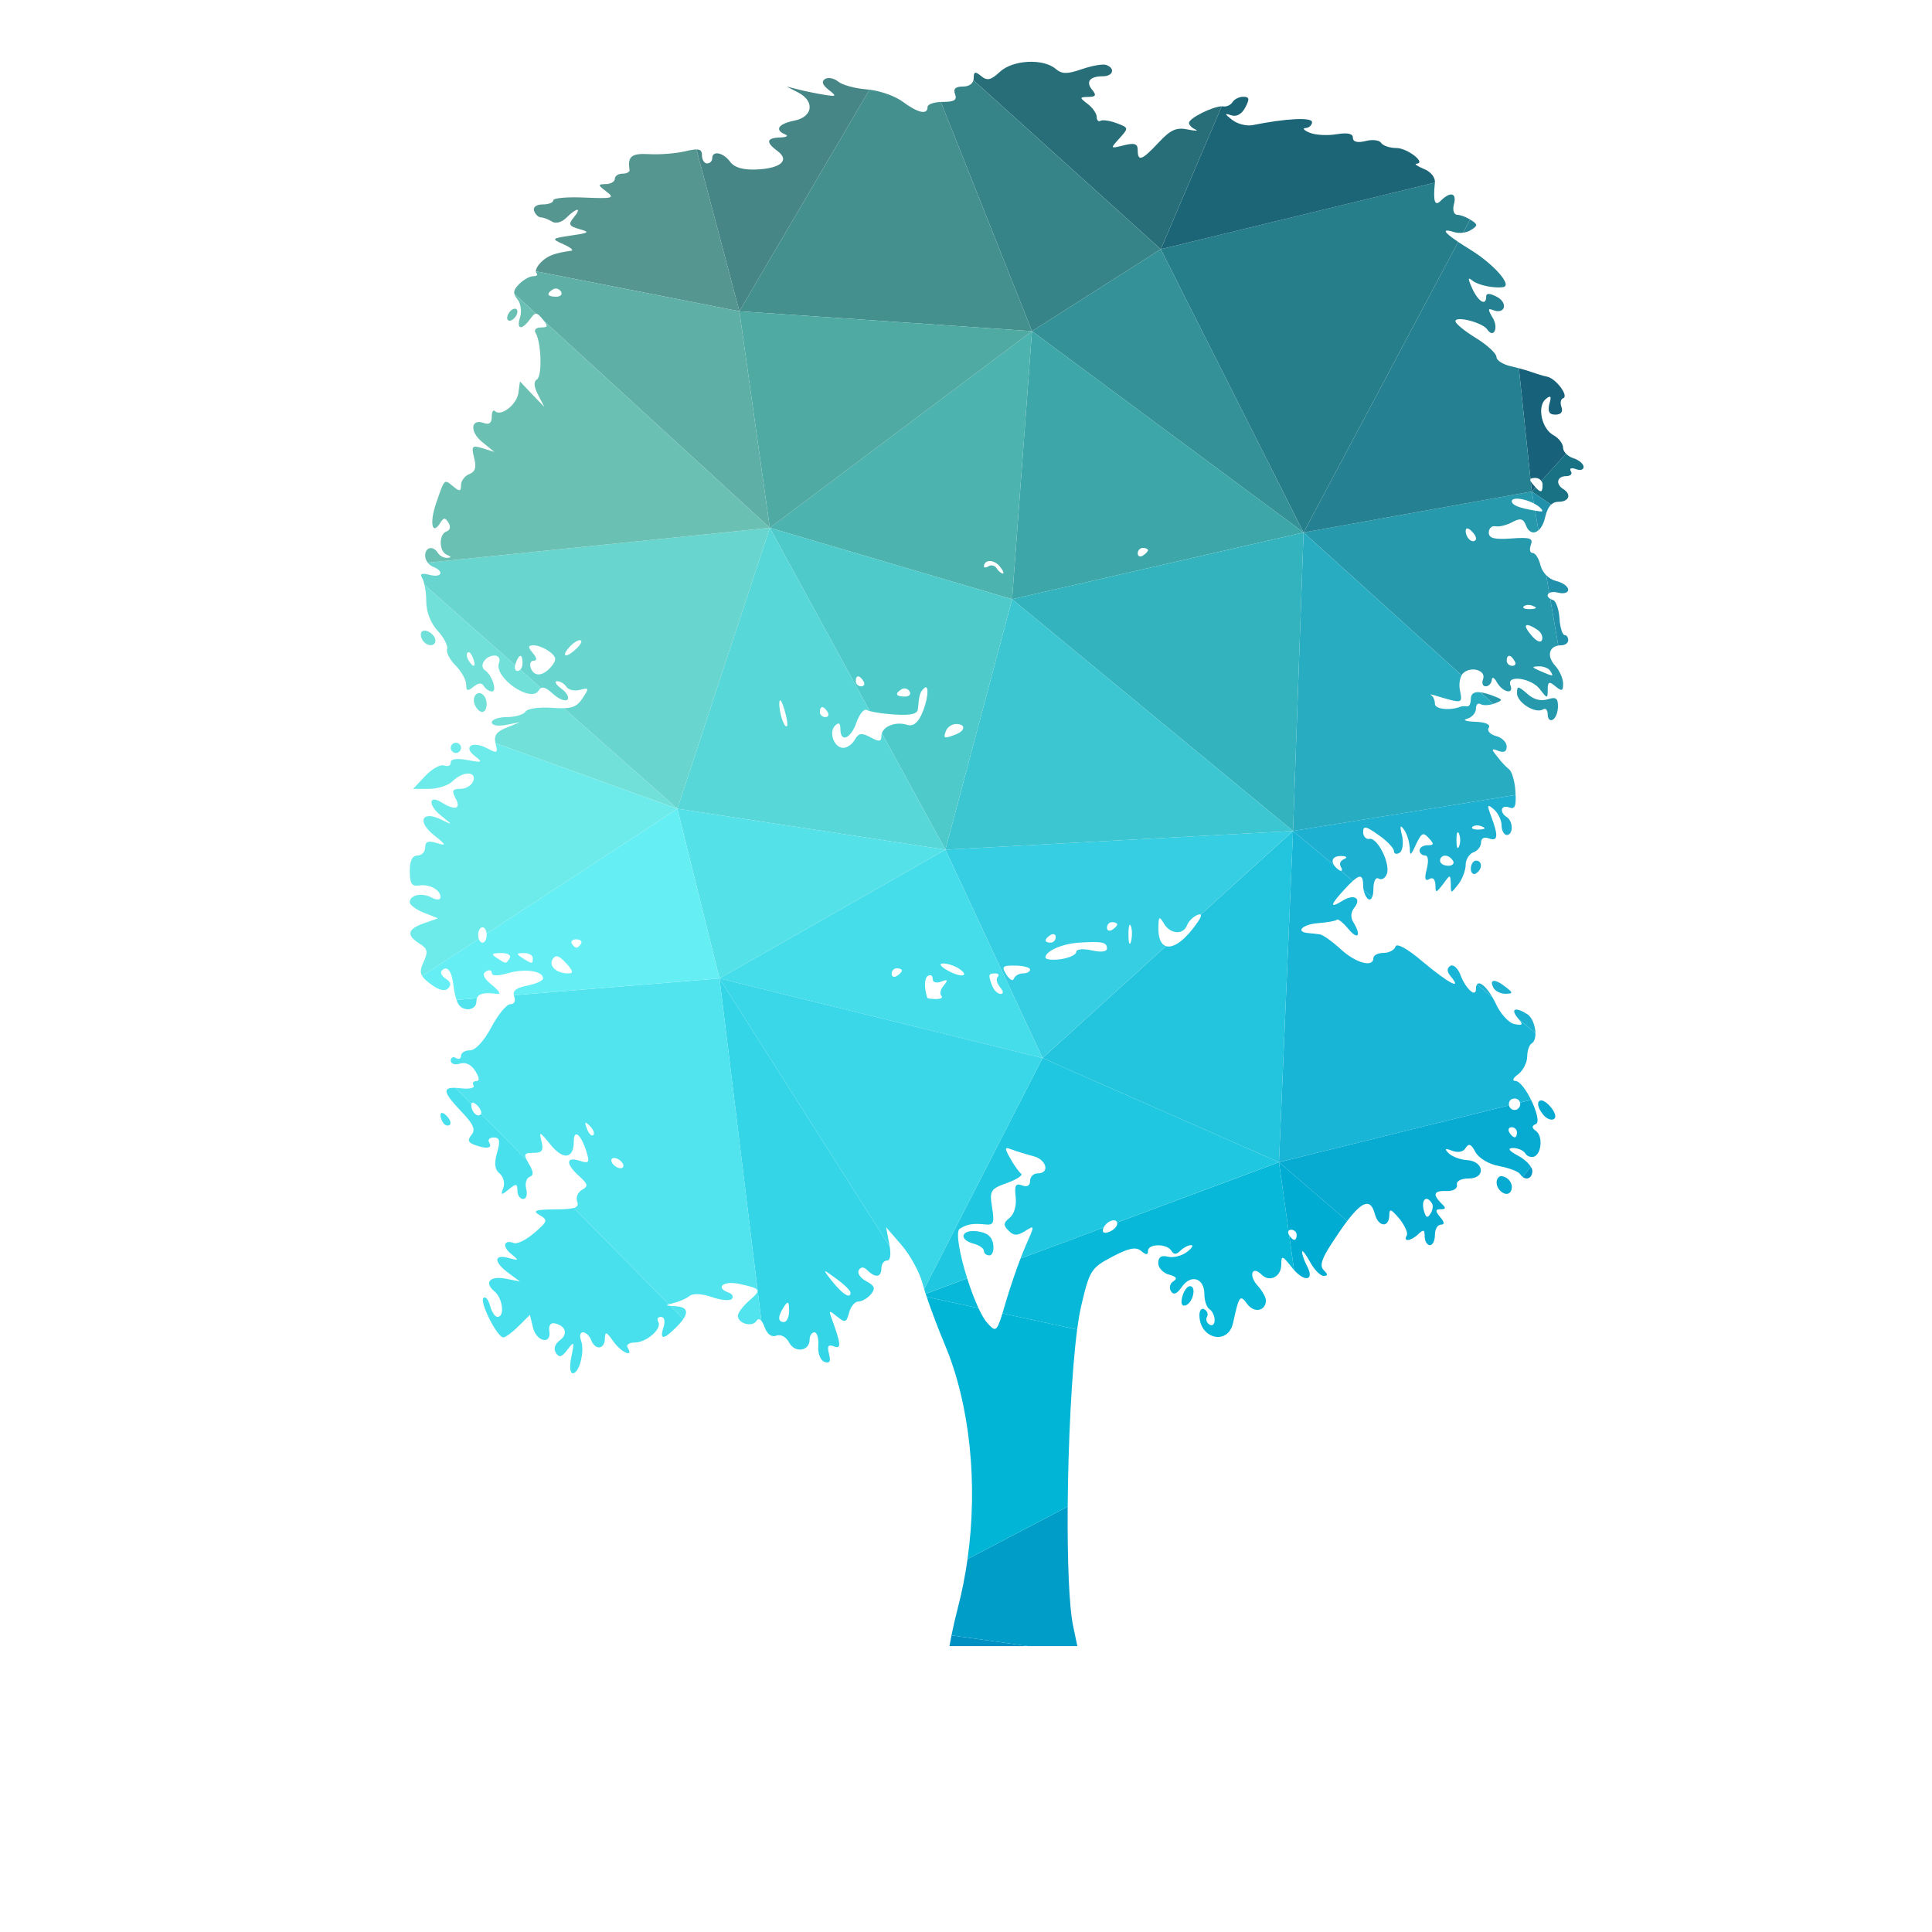 <?xml version="1.0" encoding="UTF-8" standalone="no"?>
<!-- Created with Inkscape (http://www.inkscape.org/) -->

<svg
   xmlns:dc="http://purl.org/dc/elements/1.1/"
   xmlns:cc="http://creativecommons.org/ns#"
   xmlns:rdf="http://www.w3.org/1999/02/22-rdf-syntax-ns#"
   xmlns:svg="http://www.w3.org/2000/svg"
   xmlns="http://www.w3.org/2000/svg"
   xmlns:sodipodi="http://sodipodi.sourceforge.net/DTD/sodipodi-0.dtd"
   xmlns:inkscape="http://www.inkscape.org/namespaces/inkscape"
   version="1.1"
   id="svg77581"
   xml:space="preserve"
   width="800"
   height="800"
   viewBox="0 0 800 800"
   sodipodi:docname="tree-polygonal-publicdomainvectors.org.svg"
   inkscape:version="0.92.4 (5da689c313, 2019-01-14)"><defs
     id="defs77585"><clipPath
       clipPathUnits="userSpaceOnUse"
       id="clipPath77597"><path
         d="M 0,600 H 600 V 0 H 0 Z"
         id="path77595"
         inkscape:connector-curvature="0" /></clipPath></defs><sodipodi:namedview
     pagecolor="#ffffff"
     bordercolor="#666666"
     borderopacity="1"
     objecttolerance="10"
     gridtolerance="10"
     guidetolerance="10"
     inkscape:pageopacity="0"
     inkscape:pageshadow="2"
     inkscape:window-width="797"
     inkscape:window-height="480"
     id="namedview77583"
     showgrid="false"
     inkscape:zoom="0.295"
     inkscape:cx="400"
     inkscape:cy="400"
     inkscape:window-x="0"
     inkscape:window-y="0"
     inkscape:window-maximized="0"
     inkscape:current-layer="g77589" /><g
     id="g77589"
     inkscape:groupmode="layer"
     inkscape:label="tree-polygonal-publicdomainvectors.org"
     transform="matrix(1.333,0,0,-1.333,0,800)"><g
       id="g77591"><g
         id="g77593"
         clip-path="url(#clipPath77597)"><path
           d="m 479.182,449.552 c 0,-2.376 -0.506,-2.636 -2.18,-0.791 -0.76,-0.843 -1.17,-1.295 -1.17,-1.295 0,0 2.375,-1.611 6.002,-4.07 0.627,0.597 1.379,0.883 2.285,0.883 3.346,0 4.141,2.343 1.436,3.983 -2.391,1.513 -1.912,3.982 0.953,3.982 1.277,0 2.072,0.668 1.433,1.545 -0.476,0.892 0.161,1.177 1.592,0.637 1.436,-0.51 2.389,-0.207 2.389,0.699 0,0.908 -1.432,2.134 -3.184,2.691 -0.896,0.285 -1.703,0.804 -2.283,1.405 -3.191,-3.533 -5.812,-6.432 -7.652,-8.469 0.24,-0.344 0.379,-0.758 0.379,-1.2"
           style="fill:#197184;fill-opacity:1;fill-rule:nonzero;stroke:none"
           id="path77599"
           inkscape:connector-curvature="0" /><path
           d="m 485.555,476.434 c 1.91,0.653 -2.231,6.147 -4.94,6.705 -1.273,0.237 -3.183,0.86 -4.617,1.352 -0.85,0.329 -2.478,0.821 -4.176,1.272 l 3.606,-34.444 c 0.17,0.261 0.67,0.367 1.525,0.367 0.791,0 1.455,-0.374 1.85,-0.934 1.84,2.037 4.461,4.936 7.652,8.469 -0.555,0.576 -0.9,1.228 -0.9,1.828 0,1.227 -1.274,2.946 -2.867,3.84 -3.821,1.973 -5.256,8.997 -2.547,11.29 1.589,1.305 1.91,0.94 1.113,-1.594 -0.477,-2.371 0,-3.232 1.91,-3.232 1.752,0 2.391,0.844 1.91,2.293 -0.476,1.243 -0.318,2.501 0.481,2.788"
           style="fill:#17627a;fill-opacity:1;fill-rule:nonzero;stroke:none"
           id="path77601"
           inkscape:connector-curvature="0" /><path
           d="m 475.5,450.65 0.332,-3.184 c 0,0 0.41,0.452 1.17,1.295 -0.211,0.232 -0.438,0.492 -0.686,0.791 -0.398,0.447 -0.668,0.807 -0.816,1.098"
           style="fill:#17627a;fill-opacity:1;fill-rule:nonzero;stroke:none"
           id="path77603"
           inkscape:connector-curvature="0" /><path
           d="m 475.998,236.41 c 0,0.377 -0.172,0.826 -0.469,1.307 l -2.509,-3.188 c 1.369,-1.021 2.978,-0.236 2.978,1.881"
           style="fill:#0098c4;fill-opacity:1;fill-rule:nonzero;stroke:none"
           id="path77605"
           inkscape:connector-curvature="0" /><path
           d="m 476.469,443.769 c 0.728,-0.379 1.396,-0.813 1.918,-1.287 0.955,-0.894 0.955,-1.322 0,-1.194 -0.541,0.078 -1.045,0.157 -1.533,0.236 l 1.052,-6.112 c 0.873,0.755 1.649,2.145 2.073,4.09 0.449,1.847 1.048,3.128 1.855,3.894 -3.627,2.459 -6.002,4.07 -6.002,4.07 z"
           style="fill:#2191ab;fill-opacity:1;fill-rule:nonzero;stroke:none"
           id="path77607"
           inkscape:connector-curvature="0" /><path
           d="m 483.961,416.061 c 1.75,-0.461 3.184,-0.064 3.184,0.893 0,0.97 -1.59,2.213 -3.821,2.739 -1.131,0.29 -2.179,0.927 -3.021,1.781 l 0.951,-5.531 c 0.549,0.317 1.502,0.432 2.707,0.118"
           style="fill:#2191ab;fill-opacity:1;fill-rule:nonzero;stroke:none"
           id="path77609"
           inkscape:connector-curvature="0" /><path
           d="m 484.916,399.692 c 1.275,0 2.229,0.716 2.229,1.59 0,0.878 -0.477,1.593 -1.114,1.593 -0.636,0 -1.433,2.276 -1.592,5.129 -0.158,2.833 -1.115,5.413 -1.912,5.717 -0.388,0.124 -0.707,0.266 -0.963,0.416 l 2.497,-14.517 c 0.269,0.042 0.55,0.072 0.855,0.072"
           style="fill:#2191ab;fill-opacity:1;fill-rule:nonzero;stroke:none"
           id="path77611"
           inkscape:connector-curvature="0" /><path
           d="m 464.213,381.615 c 2.707,1.019 2.707,1.179 -0.158,2.293 -1.709,0.662 -3.086,1.054 -4.166,1.185 l 3.982,-3.598 c 0.115,0.039 0.234,0.075 0.342,0.12"
           style="fill:#2799ad;fill-opacity:1;fill-rule:nonzero;stroke:none"
           id="path77613"
           inkscape:connector-curvature="0" /><path
           d="m 468.834,396.409 c 0.477,0 0.953,-0.477 1.59,-1.495 0.637,-0.877 0.32,-1.594 -0.637,-1.594 -0.953,0 -1.752,0.717 -1.752,1.594 0,1.018 0.319,1.495 0.799,1.495 m 4.457,15.368 c 0.318,0.271 0.795,0.43 1.273,0.447 0.637,0.03 1.274,-0.113 1.752,-0.35 1.274,-0.51 0.955,-0.862 -0.955,-0.941 -1.591,-0.062 -2.548,0.319 -2.07,0.844 m 5.732,-10.351 c -0.318,-1.097 -1.752,-0.556 -3.343,1.402 -1.592,1.879 -2.071,2.963 -1.434,3.136 0.479,0.13 1.592,-0.3 3.186,-1.353 1.273,-0.764 1.91,-2.182 1.591,-3.185 m 2.547,-9.698 c 1.118,-1.832 1.118,-1.832 -3.183,0 -2.549,1.115 -2.707,1.355 -0.479,1.434 1.434,0.063 3.186,-0.557 3.662,-1.434 m -23.25,40.608 c -1.115,-1.067 -3.025,0.812 -3.025,2.932 0,0.382 0.16,0.637 0.318,0.7 0.319,0.112 0.955,-0.176 1.592,-0.892 1.115,-1.034 1.594,-2.293 1.115,-2.74 m 11.307,12.136 c 0,0.446 0.48,0.668 1.117,0.749 1.389,0.161 3.783,-0.445 5.725,-1.452 l -0.637,3.697 -70.9,-12.726 49.097,-44.354 c 0.141,0.256 0.295,0.484 0.471,0.642 2.389,2.292 7.166,0.923 6.209,-1.786 -0.479,-1.274 -0.158,-2.292 0.797,-2.292 0.957,0 1.75,0.892 1.91,1.99 0,1.101 0.797,0.75 1.594,-0.796 1.91,-3.201 5.414,-3.82 4.14,-0.748 -1.115,3.265 6.688,2.087 9.237,-1.403 2.228,-2.943 2.39,-2.912 2.39,-0.045 0,2.469 0.477,2.643 2.387,1.002 2.07,-1.639 2.391,-1.511 2.391,0.843 0,1.577 -1.116,4.127 -2.551,5.669 -2.481,2.804 -1.877,5.692 1.057,6.158 l -2.497,14.517 c -1.048,0.616 -1.033,1.388 -0.31,1.806 l -0.951,5.531 c -0.819,0.83 -1.444,1.865 -1.758,2.996 -0.477,2.117 -1.592,3.886 -2.387,3.886 -0.957,0 -1.115,1.099 -0.638,2.485 0.796,2.117 -0.159,2.468 -6.051,2.038 -5.256,-0.382 -7.006,0.048 -7.006,1.845 0,1.291 0.953,2.169 2.068,1.945 1.276,-0.238 3.504,0.365 5.256,1.29 2.389,1.305 3.346,1.115 4.141,-0.798 0.886,-2.519 2.562,-2.971 3.978,-1.749 l -1.052,6.112 c -4.971,0.809 -7.227,1.7 -7.227,2.948"
           style="fill:#2799ad;fill-opacity:1;fill-rule:nonzero;stroke:none"
           id="path77615"
           inkscape:connector-curvature="0" /><path
           d="m 479.342,379.783 c 0.799,0.527 1.435,-0.174 1.435,-1.592 0,-1.416 0.793,-2.135 1.59,-1.592 0.957,0.542 1.594,2.42 1.594,4.172 0,2.517 -0.637,2.963 -3.184,2.151 -2.232,-0.671 -4.461,-0.034 -6.371,1.735 -1.433,1.243 -2.23,1.863 -2.709,1.894 -0.316,0.033 -0.476,-0.54 -0.476,-1.687 0,-2.947 5.732,-6.529 8.121,-5.081"
           style="fill:#2799ad;fill-opacity:1;fill-rule:nonzero;stroke:none"
           id="path77617"
           inkscape:connector-curvature="0" /><path
           d="m 401.66,342.023 69.143,11.197 c -0.016,0.325 -0.033,0.665 -0.059,1.035 -0.16,3.186 -1.117,6.26 -1.91,6.866 -0.799,0.603 -2.551,2.372 -3.664,3.931 -2.072,2.47 -1.914,2.726 0.316,1.831 1.752,-0.65 2.549,-0.19 2.549,1.356 0,1.305 -1.431,2.802 -3.342,3.28 -1.754,0.479 -2.869,1.608 -2.23,2.531 0.635,1.067 -0.957,1.785 -4.301,1.896 -2.867,0.112 -3.98,0.54 -2.389,0.956 1.432,0.397 2.707,1.784 2.707,3.074 0,1.305 0.637,1.941 1.434,1.449 0.734,-0.458 2.555,-0.404 3.957,0.07 l -3.982,3.598 c -2.039,0.249 -3,-0.448 -3,-2.122 0,-1.322 -0.479,-2.344 -1.116,-2.247 -0.636,0.112 -1.591,0.079 -2.07,-0.097 -3.183,-1.288 -7.963,-0.794 -7.963,0.844 0,1.101 -0.478,2.325 -1.115,2.691 -0.637,0.369 -0.158,0.337 1.115,-0.045 8.6,-2.565 8.6,-2.629 7.803,1.432 -0.389,1.754 -0.137,3.705 0.486,4.837 l -49.097,44.354 z"
           style="fill:#28acc1;fill-opacity:1;fill-rule:nonzero;stroke:none"
           id="path77619"
           inkscape:connector-curvature="0" /><path
           d="m 468.834,248.4 c -0.48,0.879 -0.162,1.594 0.793,1.594 0.797,0 1.594,-0.715 1.594,-1.594 0,-2.037 -1.114,-2.037 -2.387,0 m -24.529,-25.336 c -0.953,-1.498 -1.43,-1.128 -2.069,1.291 -0.478,2.006 0,3.311 0.797,3.391 0.477,0.049 1.115,-0.365 1.752,-1.336 0.477,-0.703 0.32,-2.213 -0.48,-3.346 m 27.076,32.551 c -0.797,-0.51 -1.912,-0.238 -2.391,0.59 -0.105,0.188 -0.176,0.389 -0.219,0.592 l -71.476,-17.672 21.197,-18.262 c 4.963,6.518 7.373,6.895 8.617,2.057 1.116,-3.916 4.299,-4.219 4.457,-0.397 0,2.342 0.479,2.151 3.188,-1.003 1.59,-2.055 2.705,-4.379 2.226,-5.176 -1.273,-2.102 1.436,-1.719 3.666,0.511 1.59,1.479 1.911,1.305 1.911,-0.798 0,-1.494 0.795,-2.692 1.591,-2.692 0.957,0 1.592,1.436 1.592,3.188 0,1.75 0.795,3.183 1.91,3.183 1.116,0 1.116,0.733 -0.318,2.389 -1.592,1.91 -1.434,2.389 0.16,2.389 1.754,0 1.754,0.4 0.158,1.896 -2.705,2.819 -2.226,3.916 1.752,3.772 2.073,-0.078 3.346,0.75 3.188,1.896 -0.32,1.178 1.273,1.992 3.662,1.992 5.414,0 4.777,5.448 -0.637,5.715 -1.912,0.113 -4.459,1.053 -5.576,2.086 -1.432,1.484 -1.273,1.674 1.117,0.799 1.75,-0.672 3.502,-0.32 4.139,0.908 0.957,1.512 1.752,1.178 3.025,-1.308 1.116,-1.942 4.143,-3.758 7.487,-4.377 3.027,-0.575 5.892,-1.659 6.369,-2.438 0.256,-0.398 0.545,-0.703 0.844,-0.926 l 2.509,3.188 c -0.709,1.137 -2.148,2.441 -3.83,3.359 -3.025,1.608 -3.504,2.404 -1.752,2.453 1.434,0.032 3.186,-0.683 3.823,-1.591 0.476,-0.926 1.75,-1.418 2.707,-1.1 2.39,0.812 2.867,6.418 0.636,8.01 -1.433,0.988 -1.273,1.593 0,2.134 1.17,0.51 0.147,4.149 -1.504,7.506 l -3.429,-0.847 c 0.195,-0.752 -0.131,-1.596 -0.799,-2.026"
           style="fill:#07abd2;fill-opacity:1;fill-rule:nonzero;stroke:none"
           id="path77621"
           inkscape:connector-curvature="0" /><path
           d="m 469.627,231.475 c 0,1.224 -0.955,2.64 -2.389,3.134 -0.476,0.178 -0.795,0.241 -1.115,0.161 -1.43,-0.35 -1.75,-2.77 -0.156,-4.444 1.75,-1.783 3.66,-1.193 3.66,1.149"
           style="fill:#07abd2;fill-opacity:1;fill-rule:nonzero;stroke:none"
           id="path77623"
           inkscape:connector-curvature="0" /><path
           d="m 482.688,252.527 c 0.953,0.524 0.316,2.325 -1.276,4.077 -1.271,1.339 -2.23,1.816 -2.867,1.703 -1.113,-0.207 -1.113,-2.069 0.797,-4.379 0.955,-1.272 2.549,-1.91 3.346,-1.401"
           style="fill:#07abd2;fill-opacity:1;fill-rule:nonzero;stroke:none"
           id="path77625"
           inkscape:connector-curvature="0" /><path
           d="m 458.809,294.361 4.798,-4.002 c -1.961,3.395 -4.015,5.063 -4.798,4.002"
           style="fill:#1eb0d1;fill-opacity:1;fill-rule:nonzero;stroke:none"
           id="path77627"
           inkscape:connector-curvature="0" /><path
           d="m 474.406,285.127 c -3.662,2.309 -5.256,1.703 -3.025,-1.102 0.152,-0.177 0.287,-0.339 0.412,-0.494 l 5.168,-4.308 c -0.039,2.234 -0.998,4.92 -2.555,5.904"
           style="fill:#1eb0d1;fill-opacity:1;fill-rule:nonzero;stroke:none"
           id="path77629"
           inkscape:connector-curvature="0" /><path
           d="m 448.926,334.349 c 0.797,0 1.752,-0.525 2.387,-1.545 0.636,-0.874 -0.157,-1.592 -1.432,-1.592 -1.434,0 -2.549,0.718 -2.549,1.592 0,1.02 0.797,1.545 1.594,1.545 m 3.98,7.263 c 0.16,-0.033 0.16,-0.175 0.317,-0.446 0.48,-1.099 0.48,-2.882 0,-3.98 -0.475,-1.101 -0.793,-0.21 -0.793,1.99 0,1.638 0.158,2.547 0.476,2.436 m 4.459,1.686 c 0.319,0.273 0.797,0.431 1.276,0.449 0.636,0.031 1.273,-0.114 1.75,-0.351 1.275,-0.511 0.955,-0.861 -0.955,-0.94 -1.592,-0.066 -2.547,0.32 -2.071,0.842 m -42.972,-11.895 c -1.065,1.635 -0.118,2.947 2.363,2.837 1.594,-0.066 1.91,-0.448 0.799,-0.942 -1.116,-0.446 -1.594,-1.433 -1.116,-2.246 0.557,-0.983 0.514,-1.475 0.069,-1.413 l 3.744,-3.121 c 2.42,2.165 3.195,1.605 3.195,-1.579 0,-0.395 0.045,-0.796 0.121,-1.188 l 2.69,-2.243 c 0.238,0.577 0.373,1.45 0.373,2.537 0,2.389 0.797,3.758 1.594,3.187 0.953,-0.544 2.068,0.079 2.546,1.384 1.274,3.091 -2.867,11.468 -5.414,10.958 -0.957,-0.223 -1.912,0.717 -1.912,2.086 0,2.069 0.797,1.927 4.78,-0.894 2.707,-1.877 4.777,-4.106 4.777,-4.983 0,-0.862 0.795,-1.13 1.75,-0.541 0.955,0.588 1.275,2.914 0.797,5.269 -0.797,3.156 -0.637,3.632 0.637,1.849 0.955,-1.322 1.593,-3.82 1.752,-5.573 0,-2.644 0.316,-2.5 1.91,1.036 1.752,3.63 2.23,3.93 3.982,1.99 1.752,-1.864 1.59,-2.23 -0.32,-2.23 -1.432,0 -2.547,-0.717 -2.547,-1.595 0,-0.874 0.795,-1.59 1.752,-1.59 0.953,0 1.115,-1.736 0.478,-4.236 -0.798,-2.963 -0.478,-3.87 0.795,-3.089 1.117,0.682 1.752,0.014 1.91,-1.738 0,-2.692 0.161,-2.692 2.391,0.207 2.231,3.06 2.231,3.06 2.389,0 0,-3.075 0,-3.075 2.388,0 1.274,1.69 2.229,4.396 2.229,6.02 0,1.61 1.115,3.329 2.389,3.824 1.433,0.508 2.388,1.893 2.388,3.088 0,1.274 0.957,1.782 2.391,1.242 2.865,-1.067 3.023,0.764 0.793,6.722 -1.432,3.79 -1.274,4.062 0.799,2.292 1.273,-1.114 2.388,-3.328 2.388,-4.983 0,-1.643 0.795,-2.981 1.592,-2.981 2.072,0 2.072,4.301 0,5.575 -2.389,1.529 -1.752,3.983 0.799,2.978 1.605,-0.628 2.137,0.267 1.969,3.901 L 401.66,342.023 Z"
           style="fill:#1eb0d1;fill-opacity:1;fill-rule:nonzero;stroke:none"
           id="path77631"
           inkscape:connector-curvature="0" /><path
           d="m 467.396,293.789 c -1.589,1.24 -2.865,1.783 -3.501,1.639 -0.639,-0.143 -0.639,-0.94 0.16,-2.34 0.638,-0.94 2.228,-1.672 3.662,-1.639 2.39,0.045 2.39,0.299 -0.321,2.34"
           style="fill:#1eb0d1;fill-opacity:1;fill-rule:nonzero;stroke:none"
           id="path77633"
           inkscape:connector-curvature="0" /><path
           d="m 458.48,332.804 c -0.796,0 -1.591,-1.13 -1.591,-2.484 0,-1.367 0.795,-2.038 1.591,-1.497 2.071,1.276 2.071,3.981 0,3.981"
           style="fill:#1eb0d1;fill-opacity:1;fill-rule:nonzero;stroke:none"
           id="path77635"
           inkscape:connector-curvature="0" /><path
           d="m 415.004,330.654 c -0.25,0.255 -0.451,0.506 -0.611,0.749 l -12.733,10.62 -4.365,-102.898 71.476,17.672 c -0.15,0.709 0.079,1.451 0.698,1.861 0.318,0.127 0.478,0.207 0.797,0.238 0.634,0.114 1.431,-0.222 1.752,-0.843 0.076,-0.133 0.125,-0.272 0.162,-0.412 l 3.429,0.847 c -1.494,3.041 -3.504,5.848 -4.865,5.887 -1.117,0.031 -0.797,0.891 0.955,2.133 1.434,1.164 2.707,3.599 2.707,5.431 0,1.815 0.637,3.678 1.434,4.125 0.803,0.5 1.146,1.739 1.121,3.159 l -5.168,4.308 c 1.451,-1.771 1.123,-1.98 -1.367,-1.496 -1.752,0.334 -4.459,3.297 -5.893,6.578 -0.303,0.625 -0.613,1.203 -0.926,1.746 l -4.798,4.002 c -0.209,-0.285 -0.329,-0.767 -0.329,-1.465 0,-2.787 -3.185,0.112 -4.777,4.315 -0.797,2.168 -2.228,3.456 -3.183,2.898 -1.118,-0.715 -1.118,-1.75 0.158,-3.295 3.664,-4.38 -0.639,-2.164 -8.6,4.492 -4.935,4.235 -8.281,6.003 -8.601,4.777 -0.317,-1.083 -2.069,-1.944 -3.663,-1.944 -1.751,0 -3.183,-0.716 -3.183,-1.592 0,-3.074 -5.574,-1.544 -10.192,2.786 -2.66,2.407 -5.543,4.461 -6.433,4.572 -0.893,0.127 -2.533,0.303 -3.631,0.398 -4.127,0.383 -1.752,2.724 3.137,3.089 2.801,0.207 5.334,0.67 5.812,1.051 0.317,0.366 1.91,-0.906 3.504,-2.835 3.026,-3.63 4.141,-2.116 1.59,2.038 -0.953,1.482 -0.795,3.043 0.162,4.383 2.547,3.007 0.158,4.6 -3.504,2.339 -4.158,-2.595 -3.935,-1.37 0.637,3.584 1.004,1.092 1.836,1.937 2.539,2.566 l -3.744,3.121 c -0.317,0.045 -0.84,0.372 -1.504,1.015"
           style="fill:#18b5d7;fill-opacity:1;fill-rule:nonzero;stroke:none"
           id="path77637"
           inkscape:connector-curvature="0" /><path
           d="m 425.037,320.861 c 0.52,-0.302 0.942,-0.034 1.221,0.647 l -2.69,2.243 c 0.252,-1.297 0.86,-2.475 1.469,-2.89"
           style="fill:#18b5d7;fill-opacity:1;fill-rule:nonzero;stroke:none"
           id="path77639"
           inkscape:connector-curvature="0" /><path
           d="m 475.832,447.466 -0.332,3.184 c -0.148,0.289 -0.174,0.509 -0.072,0.669 l -3.606,34.444 c -0.849,0.227 -1.717,0.443 -2.513,0.624 -2.389,0.525 -4.457,1.798 -4.457,2.882 0,1.067 -2.87,3.728 -6.372,5.876 -3.503,2.133 -6.369,4.508 -6.369,5.224 0,1.769 8.44,-0.414 9.871,-2.547 2.073,-3.059 3.664,0.651 1.594,3.789 -1.433,2.486 -1.433,2.882 0.319,2.182 3.662,-1.386 4.619,2.262 1.115,4.141 -2.231,1.161 -3.344,1.209 -3.344,0.094 0,-3.026 -2.391,-1.687 -4.301,2.437 -1.433,3.153 -1.433,3.743 0,2.533 1.752,-1.433 6.69,-2.469 9.555,-2.038 3.025,0.444 -2.865,7.086 -10.033,11.544 -1.532,0.941 -2.842,1.777 -3.928,2.505 L 404.932,434.74 Z"
           style="fill:#258191;fill-opacity:1;fill-rule:nonzero;stroke:none"
           id="path77641"
           inkscape:connector-curvature="0" /><path
           d="m 456.887,528.683 c 2.23,1.386 2.23,1.737 0,3.139 -0.073,0.048 -0.153,0.094 -0.229,0.141 l -2.178,-4.094 c 0.907,0.121 1.788,0.397 2.407,0.814"
           style="fill:#258191;fill-opacity:1;fill-rule:nonzero;stroke:none"
           id="path77643"
           inkscape:connector-curvature="0" /><path
           d="m 404.932,434.74 48.027,90.269 c -4.67,3.133 -5.172,4.263 -1.166,3.023 0.736,-0.247 1.725,-0.291 2.687,-0.163 l 2.178,4.094 c -1.263,0.795 -3.01,1.436 -3.91,1.45 -1.115,0.016 -1.592,1.403 -1.115,3.234 0.955,3.552 -0.955,4.155 -3.983,1.243 -1.91,-2.024 -2.545,-0.431 -1.91,5.524 0.002,0.005 0,0.011 0,0.016 l -85.168,-20.701 z"
           style="fill:#267e8b;fill-opacity:1;fill-rule:nonzero;stroke:none"
           id="path77645"
           inkscape:connector-curvature="0" /><path
           d="m 445.74,543.43 c 0.149,1.604 -1.281,3.412 -3.504,4.269 -1.91,0.812 -3.025,1.529 -2.23,1.591 3.183,0.223 -2.865,4.874 -6.209,4.874 -2.072,0 -4.143,0.716 -4.777,1.593 -0.479,0.875 -2.709,1.13 -4.778,0.588 -2.551,-0.637 -3.982,-0.271 -3.982,1.003 0,1.307 -1.594,1.672 -5.096,1.1 -2.883,-0.478 -6.641,-0.254 -8.393,0.493 -1.751,0.749 -2.292,1.387 -1.195,1.434 1.098,0.063 1.99,0.923 1.99,1.846 0,1.563 -8.232,1.132 -18.455,-0.94 -1.832,-0.381 -4.699,0.335 -6.373,1.642 -2.37,1.831 -2.435,2.166 -0.349,1.433 1.704,-0.589 3.297,0.27 4.429,2.388 1.414,2.663 1.287,3.343 -0.605,3.343 -1.293,0 -2.772,-0.746 -3.33,-1.639 -0.557,-0.906 -1.862,-1.528 -2.884,-1.353 -0.144,0.024 -0.311,0.032 -0.493,0.028 -9.779,-22.93 -18.934,-44.394 -18.934,-44.394 z"
           style="fill:#1c6577;fill-opacity:1;fill-rule:nonzero;stroke:none"
           id="path77647"
           inkscape:connector-curvature="0" /><path
           d="m 400.277,217.797 c 0.155,0.213 0.43,0.346 0.825,0.346 0.923,0 1.687,-0.717 1.687,-1.59 0,-2.004 -1.092,-2.033 -2.324,-0.1 l 1.512,-10.814 c 3.431,-3.85 6.431,-3.237 3.998,1.31 -0.873,1.639 -1.528,3.614 -1.496,4.33 0.029,0.701 1.13,-0.685 2.437,-3.088 1.305,-2.406 3.217,-4.38 4.236,-4.38 1.383,0 1.383,0.447 0.047,1.785 -1.338,1.336 -0.683,3.457 2.485,8.312 1.824,2.817 3.418,5.127 4.808,6.955 l -21.197,18.262 z"
           style="fill:#00acd2;fill-opacity:1;fill-rule:nonzero;stroke:none"
           id="path77649"
           inkscape:connector-curvature="0" /><path
           d="m 370.686,311.847 c -3.388,-4.39 -6.477,-6.249 -8.486,-5.596 l -38.35,-34.765 73.445,-32.361 4.365,102.898 -28.666,-25.986 c 0.356,-0.343 -0.396,-1.712 -2.308,-4.19"
           style="fill:#23c4dd;fill-opacity:1;fill-rule:nonzero;stroke:none"
           id="path77651"
           inkscape:connector-curvature="0" /><path
           d="m 379.506,567.123 c -2.882,-0.081 -10.159,-3.674 -10.159,-5.156 0,-0.651 0.891,-1.56 1.989,-2.038 1.101,-0.478 0.018,-0.493 -2.388,0 -3.487,0.733 -5.318,-0.079 -9.011,-4.028 -5.226,-5.589 -6.516,-6.068 -6.516,-2.389 0,1.99 -0.953,2.341 -4.33,1.495 -4.285,-1.081 -4.269,-1.05 -1.339,2.182 2.898,3.218 2.885,3.28 -0.843,4.682 -2.103,0.798 -4.379,1.131 -5.033,0.75 -0.653,-0.382 -1.194,0.144 -1.194,1.194 0,1.05 -1.26,2.867 -2.787,4.03 -2.628,1.999 -2.612,2.143 0.191,2.192 2.324,0.038 2.58,0.53 1.195,2.189 -2.101,2.535 -0.75,4.23 3.297,4.23 3.246,0 3.967,2.544 0.985,3.534 -1.05,0.349 -4.44,-0.267 -7.563,-1.345 -4.539,-1.57 -6.146,-1.534 -8.057,0.101 -1.927,1.646 -5.255,2.364 -8.619,2.189 h 0.003 c -3.361,-0.175 -6.721,-1.238 -8.71,-3.086 -2.803,-2.61 -3.967,-2.881 -5.814,-1.343 -1.862,1.545 -2.341,1.432 -2.341,-0.647 0,-0.219 -0.031,-0.425 -0.081,-0.622 l 58.191,-52.508 c 0,0 9.155,21.464 18.934,44.394"
           style="fill:#276e79;fill-opacity:1;fill-rule:nonzero;stroke:none"
           id="path77653"
           inkscape:connector-curvature="0" /><path
           d="m 320.577,497.278 84.355,-62.538 -44.36,87.989 z"
           style="fill:#339197;fill-opacity:1;fill-rule:nonzero;stroke:none"
           id="path77655"
           inkscape:connector-curvature="0" /><path
           d="m 355.016,429.947 c 0.875,0 1.591,-0.317 1.591,-0.699 0,-0.382 -0.716,-1.146 -1.591,-1.689 -0.876,-0.541 -1.592,-0.239 -1.592,0.701 0,0.923 0.716,1.687 1.592,1.687 m -40.62,-15.932 90.536,20.725 -84.355,62.538 z"
           style="fill:#3ca6a8;fill-opacity:1;fill-rule:nonzero;stroke:none"
           id="path77657"
           inkscape:connector-curvature="0" /><path
           d="m 401.66,342.023 3.272,92.717 -90.536,-20.725 z"
           style="fill:#33b3be;fill-opacity:1;fill-rule:nonzero;stroke:none"
           id="path77659"
           inkscape:connector-curvature="0" /><path
           d="m 294.945,88.801 h 24.485 l -23.866,3.347 c -0.241,-1.205 -0.453,-2.341 -0.619,-3.347"
           style="fill:#0090c2;fill-opacity:1;fill-rule:nonzero;stroke:none"
           id="path77661"
           inkscape:connector-curvature="0" /><path
           d="m 297.541,100.697 c -0.765,-2.927 -1.449,-5.918 -1.977,-8.549 l 23.866,-3.347 h 15.232 c -0.383,1.847 -0.765,3.726 -1.242,5.924 -1.348,6.158 -1.877,20.906 -1.755,37.416 L 300.548,115.83 c -0.723,-5.139 -1.721,-10.211 -3.007,-15.133"
           style="fill:#009dc9;fill-opacity:1;fill-rule:nonzero;stroke:none"
           id="path77663"
           inkscape:connector-curvature="0" /><path
           d="m 306.699,189.176 c -0.856,0.945 -1.801,2.586 -2.746,4.615 l -16.086,3.488 c 1.413,-4.189 3.596,-9.976 5.693,-14.966 7.797,-18.624 10.253,-43.247 6.988,-66.483 l 31.117,16.311 c 0.146,19.689 1.219,41.882 2.942,55.002 l -23.21,5.033 c -1.841,-6 -2.272,-5.682 -4.698,-3"
           style="fill:#00b5d6;fill-opacity:1;fill-rule:nonzero;stroke:none"
           id="path77665"
           inkscape:connector-curvature="0" /><path
           d="m 368.297,194.654 c 2.293,0.764 3.455,5.973 1.353,5.973 -0.843,0 -1.927,-1.481 -2.388,-3.281 -0.559,-2.086 -0.143,-3.09 1.035,-2.692"
           style="fill:#07b8d8;fill-opacity:1;fill-rule:nonzero;stroke:none"
           id="path77667"
           inkscape:connector-curvature="0" /><path
           d="m 400.4,216.553 c -0.312,0.506 -0.336,0.953 -0.123,1.244 l -2.982,21.328 -50.289,-18.734 c 0.027,-0.106 0.047,-0.219 0.047,-0.352 0,-0.861 -1.098,-2.006 -2.485,-2.549 -1.56,-0.588 -2.279,-0.222 -1.896,0.957 0.045,0.135 0.108,0.264 0.17,0.393 l -25.828,-9.623 c -1.5,-3.932 -3.258,-9.072 -4.455,-13.131 -0.448,-1.527 -0.828,-2.822 -1.162,-3.91 l 23.21,-5.033 c 0.385,2.929 0.802,5.41 1.248,7.304 2.598,11.084 3.044,11.817 9.604,15.289 5.208,2.739 7.373,3.184 9.015,1.832 1.576,-1.306 2.133,-1.322 2.133,0 0,2.293 5.862,2.34 7.264,0.047 0.779,-1.242 1.545,-1.242 2.786,0 0.955,0.955 2.468,1.75 3.344,1.75 0.86,0 0.224,-1.002 -1.401,-2.195 -1.623,-1.195 -4.269,-1.818 -5.877,-1.385 -1.975,0.508 -2.931,-0.144 -2.931,-1.992 0,-1.498 1.514,-3.105 3.328,-3.584 2.278,-0.588 2.726,-1.225 1.401,-2.037 -1.064,-0.668 -1.432,-2.055 -0.794,-3.092 0.811,-1.322 1.83,-0.937 3.423,1.34 2.851,4.06 6.973,2.691 6.973,-2.277 0,-2.057 0.721,-4.141 1.596,-4.682 0.875,-0.541 1.592,-2.07 1.592,-3.393 0,-1.306 -0.702,-1.943 -1.592,-1.384 -0.893,0.539 -1.258,1.623 -0.797,2.386 0.462,0.748 0.141,1.785 -0.749,2.342 -0.892,0.541 -1.609,-0.256 -1.592,-1.848 0.064,-7.388 8.919,-9.41 10.447,-2.388 1.878,8.568 2.165,8.982 4.427,5.879 2.115,-2.899 5.781,-2.168 5.781,1.146 0,0.969 -1.179,3.055 -2.642,4.662 -2.836,3.157 -1.625,6.276 1.302,3.346 2.502,-2.516 6.118,-0.668 6.118,3.139 0,2.929 0.334,2.865 3.328,-0.957 0.213,-0.27 0.424,-0.518 0.635,-0.752 l -1.512,10.814 c -0.022,0.033 -0.043,0.065 -0.065,0.1"
           style="fill:#07b8d8;fill-opacity:1;fill-rule:nonzero;stroke:none"
           id="path77669"
           inkscape:connector-curvature="0" /><path
           d="m 300.446,203.045 -12.899,-4.805 c 0.101,-0.31 0.208,-0.631 0.32,-0.961 l 16.086,-3.488 c -1.228,2.635 -2.459,5.93 -3.507,9.254"
           style="fill:#07b8d8;fill-opacity:1;fill-rule:nonzero;stroke:none"
           id="path77671"
           inkscape:connector-curvature="0" /><path
           d="m 315.393,300.206 c 2.531,-0.031 4.586,-0.589 4.586,-1.243 0,-0.668 -1.002,-1.193 -2.245,-1.193 -1.242,0 -2.484,-0.766 -2.787,-1.639 -0.286,-0.893 -1.353,-0.289 -2.341,1.287 -1.559,2.519 -1.227,2.835 2.787,2.788 m 19.716,7.118 c 1.784,0.112 3.215,0.192 4.378,0.192 3.474,0.032 4.378,-0.509 4.378,-1.944 0,-1.081 -1.765,-1.305 -4.775,-0.637 -2.738,0.606 -4.778,0.383 -4.778,-0.492 0,-0.861 -2.15,-1.863 -4.779,-2.248 -2.625,-0.38 -4.777,-0.142 -4.777,0.544 0,1.958 5.08,4.219 10.353,4.585 m -8.759,2.387 c 0.223,0.128 0.461,0.208 0.654,0.242 0.557,0.095 0.939,-0.242 0.939,-0.939 0,-0.927 -0.716,-1.69 -1.593,-1.69 -2.037,0 -2.037,1.132 0,2.387 m 19.109,3.984 c 0.878,0 1.594,-0.32 1.594,-0.7 0,-0.384 -0.716,-1.148 -1.594,-1.69 -0.873,-0.541 -1.59,-0.237 -1.59,0.702 0,0.923 0.717,1.688 1.59,1.688 m 5.527,-0.796 c 0.094,0 0.19,-0.127 0.303,-0.399 0.431,-1.083 0.445,-3.232 0.047,-4.778 -0.414,-1.559 -0.764,-0.637 -0.797,1.989 -0.03,1.977 0.176,3.155 0.447,3.188 m -27.136,-41.413 38.35,34.765 c -1.503,0.49 -2.401,2.385 -2.36,5.691 0.049,3.566 0.286,3.759 1.689,1.353 1.959,-3.359 6.02,-3.676 7.215,-0.557 0.475,1.259 1.959,2.709 3.342,3.25 0.207,0.079 0.398,0.126 0.543,0.143 0.18,0.023 0.289,-0.02 0.365,-0.094 l 28.666,25.986 -107.989,-5.817 z"
           style="fill:#36cee2;fill-opacity:1;fill-rule:nonzero;stroke:none"
           id="path77673"
           inkscape:connector-curvature="0" /><path
           d="m 293.671,336.206 107.989,5.817 -87.264,71.992 z"
           style="fill:#3cc6d1;fill-opacity:1;fill-rule:nonzero;stroke:none"
           id="path77675"
           inkscape:connector-curvature="0" /><path
           d="m 305.646,211.568 c 0,-0.765 0.75,-1.386 1.69,-1.386 0.939,0 1.48,1.527 1.194,3.423 -0.35,2.403 -1.831,3.631 -4.874,4.045 -0.636,0.08 -1.194,0.112 -1.689,0.096 -3.518,-0.191 -3.757,-2.818 0.495,-3.933 1.753,-0.461 3.184,-1.467 3.184,-2.245"
           style="fill:#20c7e0;fill-opacity:1;fill-rule:nonzero;stroke:none"
           id="path77677"
           inkscape:connector-curvature="0" /><path
           d="m 298.129,218.447 c 2.31,1.465 4.109,1.75 8.061,1.338 2.468,-0.256 2.753,0.526 1.99,5.27 -0.829,5.24 -0.559,5.75 4.633,7.613 3.042,1.098 5.033,2.404 4.38,2.898 -0.653,0.479 -2.15,2.58 -3.328,4.666 -1.212,2.133 -1.641,3.075 -1.194,3.233 0.254,0.096 0.826,-0.096 1.735,-0.444 1.481,-0.558 4.412,-1.453 6.512,-1.994 4.176,-1.035 5.335,-5.365 1.449,-5.365 -1.32,0 -2.388,-1.053 -2.388,-2.34 0,-1.482 -0.906,-2.008 -2.483,-1.402 -2.006,0.779 -2.405,0.014 -1.992,-3.631 0.303,-2.725 -0.479,-5.351 -1.893,-6.467 -1.945,-1.529 -1.992,-2.261 -0.351,-3.933 1.625,-1.639 2.691,-1.705 5.178,-0.143 3.085,1.926 3.056,1.926 0.092,-4.777 -0.442,-1.006 -0.962,-2.299 -1.516,-3.752 l 25.828,9.623 c 0.617,1.271 1.989,2.162 3.016,2.234 0.57,0.041 1.013,-0.166 1.148,-0.683 l 50.289,18.734 -73.445,32.361 -36.772,-71.775 c 0.139,-0.455 0.297,-0.947 0.469,-1.471 l 12.899,4.805 c -2.273,7.207 -3.684,14.525 -2.317,15.402"
           style="fill:#20c7e0;fill-opacity:1;fill-rule:nonzero;stroke:none"
           id="path77679"
           inkscape:connector-curvature="0" /><path
           d="m 360.572,522.729 -58.191,52.508 c -0.305,-1.207 -1.507,-1.966 -3.246,-1.966 -2.342,0 -3.091,-0.73 -2.455,-2.388 0.702,-1.798 -0.269,-2.387 -3.821,-2.387 -0.204,0 -0.404,-0.006 -0.602,-0.015 l 28.32,-71.203 z"
           style="fill:#378488;fill-opacity:1;fill-rule:nonzero;stroke:none"
           id="path77681"
           inkscape:connector-curvature="0" /><path
           d="m 320.577,497.278 -28.32,71.203 c -2.315,-0.1 -4.127,-0.771 -4.127,-1.578 0,-2.514 -2.929,-1.894 -7.772,1.689 -2.274,1.683 -6.729,3.263 -10.271,3.7 l -40.408,-68.834 z"
           style="fill:#44908f;fill-opacity:1;fill-rule:nonzero;stroke:none"
           id="path77683"
           inkscape:connector-curvature="0" /><path
           d="m 311.523,421.986 c -0.494,0 -1.354,0.701 -1.894,1.593 -0.558,0.891 -1.673,1.194 -2.484,0.7 -0.827,-0.51 -1.499,-0.542 -1.499,-0.112 0,1.084 0.764,1.657 1.739,1.705 0.984,0.03 2.213,-0.51 3.086,-1.546 1.086,-1.305 1.546,-2.34 1.052,-2.34 m 9.054,75.292 -81.445,-61.084 75.264,-22.179 z"
           style="fill:#4cb3ae;fill-opacity:1;fill-rule:nonzero;stroke:none"
           id="path77685"
           inkscape:connector-curvature="0" /><path
           d="m 229.679,503.458 9.453,-67.264 81.445,61.084 z"
           style="fill:#50aaa4;fill-opacity:1;fill-rule:nonzero;stroke:none"
           id="path77687"
           inkscape:connector-curvature="0" /><path
           d="m 294.499,298.615 c -2.308,1.274 -2.979,2.213 -1.592,2.245 1.306,0.014 3.44,-0.637 4.729,-1.45 3.886,-2.469 1.13,-3.17 -3.137,-0.795 m 14.634,-0.845 c 1.021,0 1.371,-0.477 0.799,-1.051 -0.59,-0.574 -0.286,-2.006 0.685,-3.184 1.114,-1.338 1.225,-2.135 0.205,-2.135 -0.89,0 -2.054,1.098 -2.593,2.483 -1.323,3.472 -1.229,3.887 0.904,3.887 m -15.971,-3.743 c -1.005,-1.193 -1.338,-2.595 -0.749,-3.183 0.573,-0.576 -0.142,-1.037 -1.591,-1.037 -1.466,0 -2.723,0.175 -2.788,0.4 -1.02,3.279 -0.923,6.098 0.238,6.814 0.208,0.127 0.382,0.19 0.558,0.19 0.508,0.049 0.891,-0.363 0.891,-1.129 0,-1.066 1.132,-1.432 2.643,-0.861 2.055,0.797 2.216,0.527 0.798,-1.194 m -14.586,2.948 c -0.878,-0.541 -1.594,-0.241 -1.594,0.697 0,0.926 0.716,1.691 1.594,1.691 0.873,0 1.59,-0.321 1.59,-0.703 0,-0.383 -0.717,-1.146 -1.59,-1.685 m -55.078,-0.764 100.352,-24.725 -30.179,64.72 z"
           style="fill:#46ddeb;fill-opacity:1;fill-rule:nonzero;stroke:none"
           id="path77689"
           inkscape:connector-curvature="0" /><path
           d="m 223.498,296.211 52.891,-83.334 c -0.045,0.283 -0.095,0.578 -0.155,0.887 l -0.988,5.177 4.826,-5.576 c 2.659,-3.072 5.604,-8.439 6.512,-11.943 0.124,-0.479 0.293,-1.061 0.494,-1.711 l 36.772,71.775 z"
           style="fill:#39d7e8;fill-opacity:1;fill-rule:nonzero;stroke:none"
           id="path77691"
           inkscape:connector-curvature="0" /><path
           d="m 267.523,386.95 c -0.924,0 -1.69,0.716 -1.69,1.593 0,1.019 0.304,1.498 0.75,1.498 0.431,0 1.003,-0.479 1.64,-1.498 0.542,-0.877 0.223,-1.593 -0.7,-1.593 m 12.549,-0.892 c 0.191,0.111 0.414,0.207 0.637,0.238 0.686,0.082 1.432,-0.268 1.845,-0.938 0.544,-0.893 -0.127,-1.592 -1.494,-1.592 -2.788,0 -3.201,0.923 -0.988,2.292 m 13.774,-12.945 c 0.446,1.161 1.864,2.134 3.137,2.134 3.091,0 2.962,-2.073 -0.19,-3.284 -3.551,-1.352 -3.854,-1.256 -2.947,1.15 m -15.925,5.078 c 5.08,-0.317 7.071,0.144 7.215,1.736 0.399,4.365 0.62,5.143 1.799,6.322 0.224,0.239 0.43,0.383 0.589,0.399 1.132,0.158 0.575,-4.428 -1.242,-8.41 -1.257,-2.77 -2.754,-3.821 -4.571,-3.233 -3.314,1.045 -7.042,-0.325 -7.775,-2.619 l 19.735,-36.18 20.725,77.809 -75.264,22.179 31.06,-56.944 c 1.558,-0.434 4.642,-0.868 7.729,-1.059"
           style="fill:#4fcaca;fill-opacity:1;fill-rule:nonzero;stroke:none"
           id="path77693"
           inkscape:connector-curvature="0" /><path
           d="m 256.375,377.395 c -0.923,0 -1.687,0.716 -1.687,1.594 0,1.017 0.303,1.497 0.747,1.497 0.43,0 1.004,-0.48 1.641,-1.497 0.541,-0.878 0.222,-1.594 -0.701,-1.594 m -11.896,-2.787 c -0.843,-0.861 -2.533,4.302 -2.389,7.262 0.017,0.368 0.063,0.623 0.159,0.702 0.255,0.237 0.812,-0.799 1.387,-2.739 0.779,-2.583 1.146,-4.922 0.843,-5.225 m 29.457,-2.222 c -0.084,-0.261 -0.139,-0.534 -0.139,-0.818 0,-1.831 -0.636,-1.928 -3.392,-0.447 -2.772,1.479 -3.695,1.337 -4.874,-0.747 -0.78,-1.418 -2.405,-2.534 -3.583,-2.534 -2.834,0 -4.617,4.839 -2.531,6.911 1.129,1.13 1.639,0.813 1.639,-1.036 0,-4.426 3.235,-3.073 5.032,2.087 0.909,2.629 2.358,4.316 3.234,3.775 0.174,-0.107 0.475,-0.217 0.87,-0.327 l -31.06,56.944 -28.724,-87.263 83.263,-12.725 z"
           style="fill:#58d7d8;fill-opacity:1;fill-rule:nonzero;stroke:none"
           id="path77695"
           inkscape:connector-curvature="0" /><path
           d="m 210.408,348.931 13.09,-52.72 70.173,39.995 z"
           style="fill:#55e1e8;fill-opacity:1;fill-rule:nonzero;stroke:none"
           id="path77697"
           inkscape:connector-curvature="0" /><path
           d="m 270.087,572.292 c -0.276,0.034 -0.548,0.063 -0.812,0.083 -3.648,0.271 -7.645,1.384 -8.919,2.439 -1.273,1.055 -3.104,1.394 -4.077,0.796 -1.161,-0.724 -0.827,-1.842 1.1,-3.334 2.643,-2.067 2.548,-2.191 -1.496,-1.543 -2.424,0.387 -6.007,1.142 -7.965,1.642 l -3.583,0.896 3.583,-1.841 c 5.286,-2.727 4.619,-7.598 -1.195,-8.761 -4.967,-0.988 -6.209,-2.898 -2.785,-4.286 1.099,-0.429 0.382,-0.875 -1.593,-0.939 -4.299,-0.142 -4.554,-1.466 -0.796,-4.235 3.901,-2.884 0.892,-5.431 -6.721,-5.719 -4.045,-0.142 -6.719,0.623 -8.01,2.389 -2.133,2.914 -5.575,3.616 -5.575,1.1 0,-0.877 -0.716,-1.593 -1.591,-1.593 -0.877,0 -1.593,1.098 -1.593,2.485 0,1.265 -0.393,1.844 -1.71,1.855 6.915,-26.076 13.33,-50.268 13.33,-50.268 z"
           style="fill:#468686;fill-opacity:1;fill-rule:nonzero;stroke:none"
           id="path77699"
           inkscape:connector-curvature="0" /><path
           d="m 243.539,194.256 c 0.462,0.717 0.813,1.099 1.05,1.193 0.384,0.145 0.527,-0.57 0.544,-2.388 0.014,-1.973 -0.718,-3.582 -1.594,-3.582 -1.99,0 -1.99,1.689 0,4.777 m 12.836,10.988 c 0.254,0 1.291,-0.795 3.438,-2.326 2.375,-1.717 4.348,-3.629 4.382,-4.281 0.096,-2.262 -2.788,-0.334 -6.323,4.281 -1.178,1.531 -1.735,2.326 -1.497,2.326 m -19.871,-15.396 c 0.325,-0.395 0.654,-1.022 0.967,-1.868 0.844,-2.292 2.183,-3.31 3.68,-2.736 1.37,0.524 3.025,-0.351 3.982,-2.135 1.797,-3.377 6.368,-2.691 6.368,0.94 0,1.226 0.67,2.244 1.498,2.244 0.812,0 1.355,-1.926 1.193,-4.236 -0.174,-2.389 0.671,-4.522 1.945,-4.967 1.591,-0.574 2.007,0.142 1.384,2.482 -0.636,2.455 -0.238,3.028 1.546,2.342 2.371,-0.924 2.212,0.67 -0.893,9.156 -0.764,2.071 -0.525,2.057 1.88,0.098 2.468,-1.992 2.882,-1.865 3.694,1.193 0.494,1.895 1.783,3.487 2.883,3.487 1.099,0 2.833,0.988 3.886,2.23 1.512,1.832 1.227,2.662 -1.449,4.094 -1.831,0.971 -2.852,2.516 -2.295,3.424 0.702,1.129 1.562,1.082 2.74,-0.096 2.437,-2.437 4.284,-2.117 4.284,0.699 0,1.309 0.796,2.389 1.735,2.389 0.982,0 1.281,1.572 0.857,4.289 l -52.891,83.334 z"
           style="fill:#33d5e7;fill-opacity:1;fill-rule:nonzero;stroke:none"
           id="path77701"
           inkscape:connector-curvature="0" /><path
           d="m 209.699,194.398 c -0.594,0.034 -1.077,0.063 -1.458,0.094 l 4.021,-4.078 c 1.696,2.498 0.852,3.813 -2.563,3.984"
           style="fill:#51e4ef;fill-opacity:1;fill-rule:nonzero;stroke:none"
           id="path77703"
           inkscape:connector-curvature="0" /><path
           d="m 192.771,237.256 c -0.878,0 -2.039,0.715 -2.582,1.59 -0.541,0.877 -0.285,1.593 0.589,1.593 0.878,0 2.055,-0.716 2.598,-1.593 0.541,-0.875 0.269,-1.59 -0.605,-1.59 m -8.457,10.301 c -0.493,-0.493 -1.387,0.365 -1.99,1.945 -0.43,1.129 -0.575,1.752 -0.447,1.877 0.127,0.142 0.558,-0.207 1.338,-0.986 1.099,-1.082 1.591,-2.358 1.099,-2.836 m -24.706,43.439 c 0.029,-0.127 0.065,-0.258 0.117,-0.392 0.543,-1.403 0.048,-2.391 -1.194,-2.391 -1.161,0 -3.821,-3.231 -5.908,-7.164 -2.294,-4.319 -4.938,-7.166 -6.625,-7.166 -1.528,0 -2.788,-0.766 -2.788,-1.688 0,-0.939 -0.716,-1.244 -1.591,-0.703 -0.876,0.545 -1.593,0.145 -1.593,-0.842 0,-0.988 1.29,-1.388 2.835,-0.908 1.767,0.572 3.536,-0.287 4.779,-2.277 1.287,-2.086 1.415,-3.139 0.299,-3.139 -0.939,0 -1.321,-0.637 -0.843,-1.4 0.462,-0.746 -1.322,-1.147 -3.933,-0.844 -0.625,0.072 -1.169,0.115 -1.663,0.137 l 4.931,-5.004 c 0.045,0.207 0.136,0.348 0.269,0.392 0.317,0.11 0.875,-0.175 1.591,-0.892 0.919,-0.92 1.383,-2.012 1.152,-2.557 l 14.245,-14.455 c -1.055,2.018 -0.583,2.33 2.008,2.33 2.723,0 3.219,0.699 2.502,3.582 -0.812,3.201 -0.543,3.088 2.785,-1.004 3.999,-4.935 7.263,-4.492 7.263,1.004 0,4.045 2.326,2.071 3.982,-3.392 0.987,-3.264 0.685,-3.567 -2.245,-2.627 -4.236,1.336 -4.301,-0.987 -0.096,-4.778 2.771,-2.502 2.929,-3.152 0.892,-4.285 -1.308,-0.732 -1.99,-2.387 -1.481,-3.679 0.379,-0.985 0.156,-1.584 -1.039,-1.938 l 29.494,-29.928 c 0.351,0.112 0.864,0.246 1.546,0.416 1.752,0.428 3.966,1.401 4.922,2.18 1.05,0.846 3.838,0.719 6.88,-0.348 2.802,-0.974 5.604,-1.259 6.21,-0.591 0.623,0.654 0.207,1.544 -0.892,1.943 -4.395,1.56 -1.782,3.791 3.187,2.74 6.863,-1.482 7.053,-1.801 3.04,-5.289 -1.894,-1.641 -3.439,-3.725 -3.439,-4.617 0,-2.436 4.492,-3.662 5.765,-1.592 0.44,0.699 0.981,0.688 1.532,0.018 l -13.006,106.363 z"
           style="fill:#51e4ef;fill-opacity:1;fill-rule:nonzero;stroke:none"
           id="path77705"
           inkscape:connector-curvature="0" /><path
           d="m 142.367,288.262 c 1.559,-2.532 5.621,-1.989 5.621,0.75 0,0.398 0.058,0.744 0.166,1.049 l -6.333,-0.518 c 0.182,-0.539 0.369,-0.996 0.546,-1.281"
           style="fill:#51e4ef;fill-opacity:1;fill-rule:nonzero;stroke:none"
           id="path77707"
           inkscape:connector-curvature="0" /><path
           d="m 216.349,553.726 c -0.787,0.007 -1.905,-0.189 -3.467,-0.564 -2.85,-0.671 -7.865,-1.084 -11.145,-0.894 -5.576,0.319 -6.833,-0.652 -6.179,-4.872 0.11,-0.653 -0.877,-1.194 -2.182,-1.194 -1.322,0 -2.389,-0.716 -2.389,-1.594 0,-0.874 -1.259,-1.624 -2.787,-1.641 -2.564,-0.046 -2.548,-0.269 0.19,-2.341 2.676,-2.021 1.944,-2.227 -6.768,-1.845 -5.349,0.238 -9.745,-0.127 -9.745,-0.846 0,-0.716 -1.466,-1.288 -3.282,-1.288 -1.959,0 -3.089,-0.829 -2.692,-1.992 0.368,-1.099 1.339,-2.021 2.137,-2.038 0.81,-0.016 2.341,-0.606 3.439,-1.305 1.177,-0.75 3.056,-0.224 4.522,1.257 3.216,3.218 4.857,3.201 2.197,0 -1.736,-2.103 -1.481,-2.66 1.785,-3.584 3.374,-0.953 3.04,-1.177 -2.533,-1.989 -6.195,-0.909 -6.257,-1.019 -2.388,-2.74 2.182,-0.987 3.263,-1.879 2.388,-1.989 -5.287,-0.75 -7.358,-1.546 -9.458,-3.631 -0.961,-0.961 -1.531,-2.044 -1.537,-2.759 l 63.224,-12.419 c 0,0 -6.415,24.192 -13.33,50.268"
           style="fill:#569691;fill-opacity:1;fill-rule:nonzero;stroke:none"
           id="path77709"
           inkscape:connector-curvature="0" /><path
           d="m 179.298,398.893 c -3.107,-3.104 -5.224,-3.104 -2.643,0 1.081,1.308 2.643,2.389 3.487,2.389 0.827,0 0.462,-1.081 -0.844,-2.389 m -7.868,-5.573 c -2.612,-3.248 -5.445,-3.568 -6.529,-0.748 -0.493,1.29 -0.096,2.342 0.86,2.342 1.147,0 1.051,0.813 -0.255,2.389 -1.607,1.924 -1.545,2.389 0.304,2.389 1.242,0 3.487,-0.895 4.919,-1.993 2.088,-1.593 2.23,-2.468 0.701,-4.379 m 67.702,42.874 -106.261,-10.829 c 0.421,-0.553 0.972,-1.01 1.583,-1.245 3.692,-1.418 2.818,-3.552 -1.054,-2.534 -2.436,0.637 -3.087,0.334 -2.229,-1.049 0.254,-0.416 0.498,-1.165 0.702,-2.093 l 28.139,-24.906 c 0.043,0.186 0.097,0.378 0.174,0.579 0.574,1.527 1.084,2.292 1.483,2.292 0.396,0 0.651,-0.765 0.651,-2.292 0,-0.839 -0.283,-1.573 -0.704,-1.999 l 6.448,-5.707 c 0.805,0.437 1.862,-0.124 3.717,-1.801 1.801,-1.639 3.822,-2.438 4.474,-1.801 0.652,0.653 -0.191,2.199 -1.895,3.44 -1.687,1.245 -2.276,2.294 -1.29,2.294 0.987,0 2.295,-0.795 2.884,-1.751 0.588,-0.941 2.468,-1.387 4.188,-0.941 2.867,0.748 2.912,0.558 0.795,-2.643 -1.442,-2.165 -2.706,-2.974 -5.801,-3.057 l 35.272,-31.22 z"
           style="fill:#68d5ce;fill-opacity:1;fill-rule:nonzero;stroke:none"
           id="path77711"
           inkscape:connector-curvature="0" /><path
           d="m 172.769,507.982 c -2.788,0 -3.201,0.923 -0.988,2.292 0.191,0.111 0.414,0.207 0.637,0.239 0.686,0.079 1.432,-0.272 1.849,-0.94 0.54,-0.892 -0.13,-1.591 -1.498,-1.591 m 56.91,-4.524 -63.224,12.419 c -0.003,-0.245 0.06,-0.448 0.198,-0.586 0.541,-0.541 0.079,-0.94 -1.005,-0.94 -1.082,0 -3.039,-1.099 -4.378,-2.437 -1.214,-1.224 -1.692,-2.095 -1.497,-3.027 l 6.753,-6.186 c 0.54,-0.007 1.112,-0.587 2.069,-1.743 0.173,-0.209 0.322,-0.396 0.459,-0.573 l 70.078,-64.191 z"
           style="fill:#5eafa6;fill-opacity:1;fill-rule:nonzero;stroke:none"
           id="path77713"
           inkscape:connector-curvature="0" /><path
           d="m 160.729,507.185 c 1.036,-1.258 1.418,-3.726 0.844,-5.525 -1.226,-3.887 0.43,-4.254 3.042,-0.702 0.849,1.17 1.364,1.75 1.911,1.743 l -6.753,6.186 c 0.109,-0.524 0.429,-1.067 0.956,-1.702"
           style="fill:#69c0b3;fill-opacity:1;fill-rule:nonzero;stroke:none"
           id="path77715"
           inkscape:connector-curvature="0" /><path
           d="m 159.136,500.816 c 0.877,0.54 1.593,1.656 1.593,2.531 0,0.653 -0.382,1.004 -0.939,0.891 -0.193,-0.031 -0.431,-0.111 -0.654,-0.238 -0.875,-0.541 -1.594,-1.721 -1.594,-2.595 0,-0.878 0.719,-1.133 1.594,-0.589"
           style="fill:#69c0b3;fill-opacity:1;fill-rule:nonzero;stroke:none"
           id="path77717"
           inkscape:connector-curvature="0" /><path
           d="m 169.054,500.385 c 1.264,-1.631 0.991,-1.958 -1.062,-1.958 -1.467,0 -2.2,-0.749 -1.642,-1.641 1.815,-2.93 2.134,-13.457 0.447,-14.494 -1.084,-0.667 -0.956,-2.244 0.349,-4.777 l 1.944,-3.773 -3.79,3.934 -3.776,3.982 -0.492,-3.585 c -0.526,-3.646 -5.448,-7.453 -7.28,-5.621 -0.54,0.54 -0.987,-0.238 -0.987,-1.8 0,-1.832 -0.827,-2.516 -2.34,-1.942 -4.155,1.593 -4.651,-2.581 -0.7,-5.814 l 3.838,-3.135 -3.631,1.146 c -3.297,1.019 -3.569,0.699 -2.643,-2.994 0.747,-2.964 0.348,-4.317 -1.497,-5.033 -1.402,-0.526 -2.582,-2.103 -2.582,-3.424 0,-1.99 -0.445,-2.055 -2.437,-0.399 -2.834,2.343 -2.643,2.533 -5.335,-5.335 -2.069,-6.051 -1.194,-10.064 1.308,-6.017 1.067,1.734 1.545,1.734 2.579,0.047 0.749,-1.21 0.509,-2.309 -0.589,-2.676 -2.5,-0.827 -2.421,-6.258 0.096,-7.277 1.432,-0.575 1.465,-0.846 0.096,-0.94 -1.036,-0.065 -2.341,0.62 -2.884,1.497 -1.497,2.42 -3.98,1.894 -3.98,-0.846 0,-0.728 0.315,-1.502 0.807,-2.145 l 106.261,10.829 z"
           style="fill:#69c0b3;fill-opacity:1;fill-rule:nonzero;stroke:none"
           id="path77719"
           inkscape:connector-curvature="0" /><path
           d="m 149.327,253.977 c -1.051,-1.067 -2.93,0.812 -2.93,2.929 0,0.117 0.014,0.217 0.034,0.309 l -4.931,5.004 c -4.252,0.187 -3.673,-1.615 1.807,-7.35 3.727,-3.887 4.508,-5.623 3.183,-7.217 -1.305,-1.574 -1.112,-2.355 0.799,-3.089 3.789,-1.45 5.796,-1.147 4.681,0.654 -0.541,0.875 0.096,1.594 1.386,1.594 1.88,0 2.117,-1.036 1.051,-4.733 -0.957,-3.359 -0.748,-5.189 0.795,-6.463 1.194,-0.988 1.69,-3.01 1.146,-4.492 -0.875,-2.324 -0.651,-2.342 1.69,-0.445 2.323,1.892 2.691,1.83 2.691,-0.399 0,-1.418 0.813,-2.58 1.783,-2.58 0.988,0 1.401,1.369 0.957,3.088 -0.448,1.705 0.045,3.408 1.033,3.777 1.339,0.493 1.274,1.545 -0.189,4.028 -0.249,0.42 -0.455,0.785 -0.625,1.111 l -14.245,14.455 c -0.029,-0.07 -0.065,-0.133 -0.116,-0.181"
           style="fill:#49e0ed;fill-opacity:1;fill-rule:nonzero;stroke:none"
           id="path77721"
           inkscape:connector-curvature="0" /><path
           d="m 137.143,254.422 c -0.19,-0.063 -0.302,-0.318 -0.302,-0.699 0,-0.91 0.511,-2.104 1.098,-2.694 0.573,-0.574 1.386,-0.701 1.832,-0.24 0.462,0.447 0,1.705 -1.035,2.74 -0.716,0.717 -1.274,1.004 -1.593,0.893"
           style="fill:#49e0ed;fill-opacity:1;fill-rule:nonzero;stroke:none"
           id="path77723"
           inkscape:connector-curvature="0" /><path
           d="m 172.466,224.465 c -6.178,-0.045 -7.183,-0.395 -4.873,-1.752 2.674,-1.541 2.564,-1.942 -1.593,-5.524 -2.452,-2.117 -5.302,-3.57 -6.324,-3.185 -3.183,1.209 -3.773,-1.053 -0.891,-3.375 2.533,-2.055 2.437,-2.152 -0.844,-1.242 -4.601,1.256 -4.601,-1.276 0,-4.682 l 3.583,-2.644 -4.281,0.857 c -5.035,1.023 -7.008,-1.129 -3.632,-3.932 2.564,-2.136 3.246,-7.916 0.939,-7.916 -0.764,0 -1.83,1.545 -2.325,3.489 -0.51,1.927 -1.433,2.994 -2.055,2.388 -1.257,-1.273 4.284,-12.246 6.178,-12.246 0.671,0 2.788,1.545 4.733,3.488 l 3.534,3.518 0.94,-3.916 c 1.049,-4.461 5.81,-5.478 5.08,-1.098 -0.272,1.623 0.397,2.627 1.591,2.389 3.503,-0.719 4.333,-3.346 1.69,-5.273 -1.546,-1.129 -2.024,-2.612 -1.243,-3.885 1.002,-1.61 1.8,-1.418 3.582,0.939 2.118,2.787 2.231,2.629 1.244,-2.134 -0.637,-3.026 -0.462,-5.174 0.444,-5.174 2.024,0 3.775,6.974 2.55,10.191 -0.543,1.385 -0.289,2.547 0.589,2.547 0.874,0 2.037,-1.082 2.53,-2.387 1.276,-3.281 4.189,-3.011 4.285,0.399 0.079,2.34 0.493,2.213 2.595,-0.799 2.389,-3.438 6.498,-5.27 4.475,-1.988 -0.541,0.873 0.447,1.591 2.181,1.591 3.712,0 8.634,4.348 7.326,6.465 -0.493,0.813 -0.142,1.496 0.846,1.496 1.067,0 1.401,-1.289 0.795,-3.183 -1.29,-4.045 -0.063,-4.045 3.982,0 0.948,0.949 1.663,1.787 2.165,2.527 l -4.021,4.078 c -1.21,0.102 -1.351,0.225 -0.488,0.496 l -29.494,29.928 c -1.064,-0.314 -2.896,-0.436 -5.793,-0.451"
           style="fill:#49e0ed;fill-opacity:1;fill-rule:nonzero;stroke:none"
           id="path77725"
           inkscape:connector-curvature="0" /><path
           d="m 175.136,380.151 c -1.004,-0.026 -2.198,0.022 -3.657,0.128 -4.013,0.285 -7.676,-0.24 -8.267,-1.196 -0.589,-0.939 -3.199,-1.688 -5.763,-1.688 -2.581,0 -4.684,-0.747 -4.684,-1.639 0,-0.925 1.913,-1.276 4.381,-0.798 l 4.378,0.844 -4.188,-1.687 c -3.09,-1.241 -3.979,-2.442 -3.419,-4.803 l 56.491,-20.381 z"
           style="fill:#70e0d9;fill-opacity:1;fill-rule:nonzero;stroke:none"
           id="path77727"
           inkscape:connector-curvature="0" /><path
           d="m 131.521,404.214 c -0.207,-0.048 -0.365,-0.16 -0.509,-0.302 -0.461,-0.462 -0.366,-1.594 0.206,-2.534 1.291,-2.102 4.031,-2.23 4.031,-0.192 0,1.642 -2.372,3.377 -3.728,3.028"
           style="fill:#70e0d9;fill-opacity:1;fill-rule:nonzero;stroke:none"
           id="path77729"
           inkscape:connector-curvature="0" /><path
           d="m 149.773,378.989 c 1.639,0 1.925,3.71 0.397,5.221 -0.413,0.43 -0.875,0.654 -1.291,0.654 -1.226,0 -2.165,-1.672 -1.432,-3.535 0.492,-1.29 1.545,-2.34 2.326,-2.34"
           style="fill:#70e0d9;fill-opacity:1;fill-rule:nonzero;stroke:none"
           id="path77731"
           inkscape:connector-curvature="0" /><path
           d="m 145.55,395.007 c -0.571,0.941 -0.715,2.024 -0.3,2.438 0.046,0.049 0.142,0.079 0.207,0.096 0.431,0.127 1.033,-0.606 1.481,-1.784 1.083,-2.804 0.175,-3.297 -1.388,-0.75 m 15.227,-3.279 c -0.717,0 -1.004,0.771 -0.765,1.81 l -28.139,24.906 c 0.32,-1.455 0.54,-3.353 0.54,-5.121 0,-3.234 1.355,-6.754 3.535,-9.109 1.944,-2.103 3.266,-4.652 2.932,-5.672 -0.334,-1.018 0.827,-3.328 2.643,-5.125 1.8,-1.8 3.28,-4.444 3.28,-5.878 0,-2.039 0.462,-2.213 2.245,-0.747 1.529,1.273 2.581,1.352 3.281,0.207 0.557,-0.923 1.689,-1.641 2.484,-1.641 1.721,0 0.048,5.096 -2.134,6.562 -2.007,1.335 0.08,4.585 2.932,4.585 1.288,0 1.894,-0.988 1.401,-2.293 -1.704,-4.443 9.858,-12.533 12.278,-8.615 0.243,0.391 0.493,0.662 0.774,0.814 l -6.448,5.707 c -0.243,-0.245 -0.531,-0.39 -0.839,-0.39"
           style="fill:#70e0d9;fill-opacity:1;fill-rule:nonzero;stroke:none"
           id="path77733"
           inkscape:connector-curvature="0" /><path
           d="m 180.493,307.021 c -1.053,-1.67 -1.8,-1.67 -2.853,0 -0.444,0.732 0.161,1.339 1.401,1.339 1.243,0 1.896,-0.607 1.452,-1.339 m -3.982,-9.251 c -3.679,0.031 -6.148,2.291 -4.843,4.425 0.352,0.558 0.719,0.86 1.146,0.893 0.733,0.063 1.673,-0.637 3.043,-2.132 2.214,-2.436 2.341,-3.2 0.654,-3.186 m -14.191,4.777 c -2.037,1.321 -1.989,1.513 0.399,1.545 1.529,0.016 2.787,-0.669 2.787,-1.545 0,-1.942 -0.174,-1.942 -3.186,0 m -3.979,0 c -1.18,-1.91 -1.019,-1.91 -3.982,0 -1.927,1.242 -1.673,1.513 1.29,1.545 2.055,0.016 3.232,-0.655 2.692,-1.545 m 52.067,46.384 -59.256,-38.814 c 0.013,-0.133 0.022,-0.267 0.022,-0.406 0,-1.32 -0.557,-2.387 -1.29,-2.387 -0.491,0 -0.927,0.485 -1.165,1.199 l -17.598,-11.527 c 0.455,-0.754 1.303,-1.508 2.63,-2.508 2.582,-1.957 4.444,-2.388 5.48,-1.353 1.033,1.037 0.795,2.039 -0.75,2.996 -1.273,0.777 -1.832,1.957 -1.194,2.578 1.655,1.656 3.09,-0.238 3.583,-4.777 0.166,-1.496 0.545,-3.18 0.951,-4.389 l 6.333,0.518 c 0.54,1.505 2.455,1.882 6.205,1.339 1.386,-0.205 0.747,0.924 -1.498,2.737 -2.595,2.103 -3.201,3.441 -1.941,4.222 1.018,0.635 1.845,0.477 1.845,-0.398 0,-1.02 1.8,-1.053 5.129,-0.096 5.273,1.514 10.796,0.655 10.796,-1.638 0,-0.719 -2.195,-1.707 -4.92,-2.248 -3.267,-0.643 -4.494,-1.522 -4.162,-2.983 l 63.89,5.215 z"
           style="fill:#65eef4;fill-opacity:1;fill-rule:nonzero;stroke:none"
           id="path77735"
           inkscape:connector-curvature="0" /><path
           d="m 140.026,367.84 c 0,-0.875 0.717,-1.593 1.593,-1.593 0.875,0 1.591,0.718 1.591,1.593 0,0.875 -0.716,1.593 -1.591,1.593 -0.876,0 -1.593,-0.718 -1.593,-1.593"
           style="fill:#6debea;fill-opacity:1;fill-rule:nonzero;stroke:none"
           id="path77737"
           inkscape:connector-curvature="0" /><path
           d="m 148.531,309.711 c 0,1.308 0.62,2.39 1.353,2.39 0.655,0 1.167,-0.866 1.268,-1.984 l 59.256,38.814 -56.491,20.381 c 0.015,-0.061 0.026,-0.119 0.042,-0.182 0.765,-2.946 0.495,-3.09 -2.595,-1.449 -4.554,2.451 -7.676,0.541 -3.869,-2.388 2.579,-1.976 2.358,-2.103 -2.292,-1.243 -3.281,0.62 -5.177,0.366 -5.177,-0.75 0,-0.954 -0.908,-1.367 -2.038,-0.938 -1.147,0.43 -3.79,-1.021 -5.878,-3.234 l -3.773,-4.027 h 4.922 c 2.722,0 6.051,1.066 7.356,2.389 3.153,3.135 7.579,3.135 6.37,0 -0.495,-1.323 -2.292,-2.389 -3.982,-2.389 -2.515,0 -2.77,-0.543 -1.432,-3.042 1.736,-3.232 -0.255,-3.76 -4.428,-1.147 -3.997,2.5 -4.204,-0.86 -0.256,-4.031 3.886,-3.121 3.886,-3.152 0.21,-1.335 -5.972,2.93 -7.679,-0.526 -2.343,-4.78 3.934,-3.153 4.029,-3.455 0.893,-2.482 -2.66,0.812 -3.583,0.444 -3.583,-1.402 0,-1.369 -1.083,-2.484 -2.388,-2.484 -1.611,0 -2.389,-1.61 -2.389,-4.873 0,-3.76 0.637,-4.795 2.785,-4.443 3.233,0.54 6.769,-1.323 6.769,-3.583 0,-0.956 -1.052,-1.038 -2.787,-0.145 -3.121,1.61 -6.767,0.798 -6.767,-1.495 0,-0.813 1.973,-2.278 4.379,-3.234 l 4.378,-1.736 -4.378,-1.545 c -5.146,-1.801 -5.528,-3.711 -1.339,-6.323 2.516,-1.576 2.708,-2.499 1.242,-5.715 -0.914,-2.014 -1.146,-3.16 -0.448,-4.31 l 17.598,11.527 c -0.116,0.352 -0.188,0.754 -0.188,1.188"
           style="fill:#6debea;fill-opacity:1;fill-rule:nonzero;stroke:none"
           id="path77739"
           inkscape:connector-curvature="0" /></g></g></g></svg>